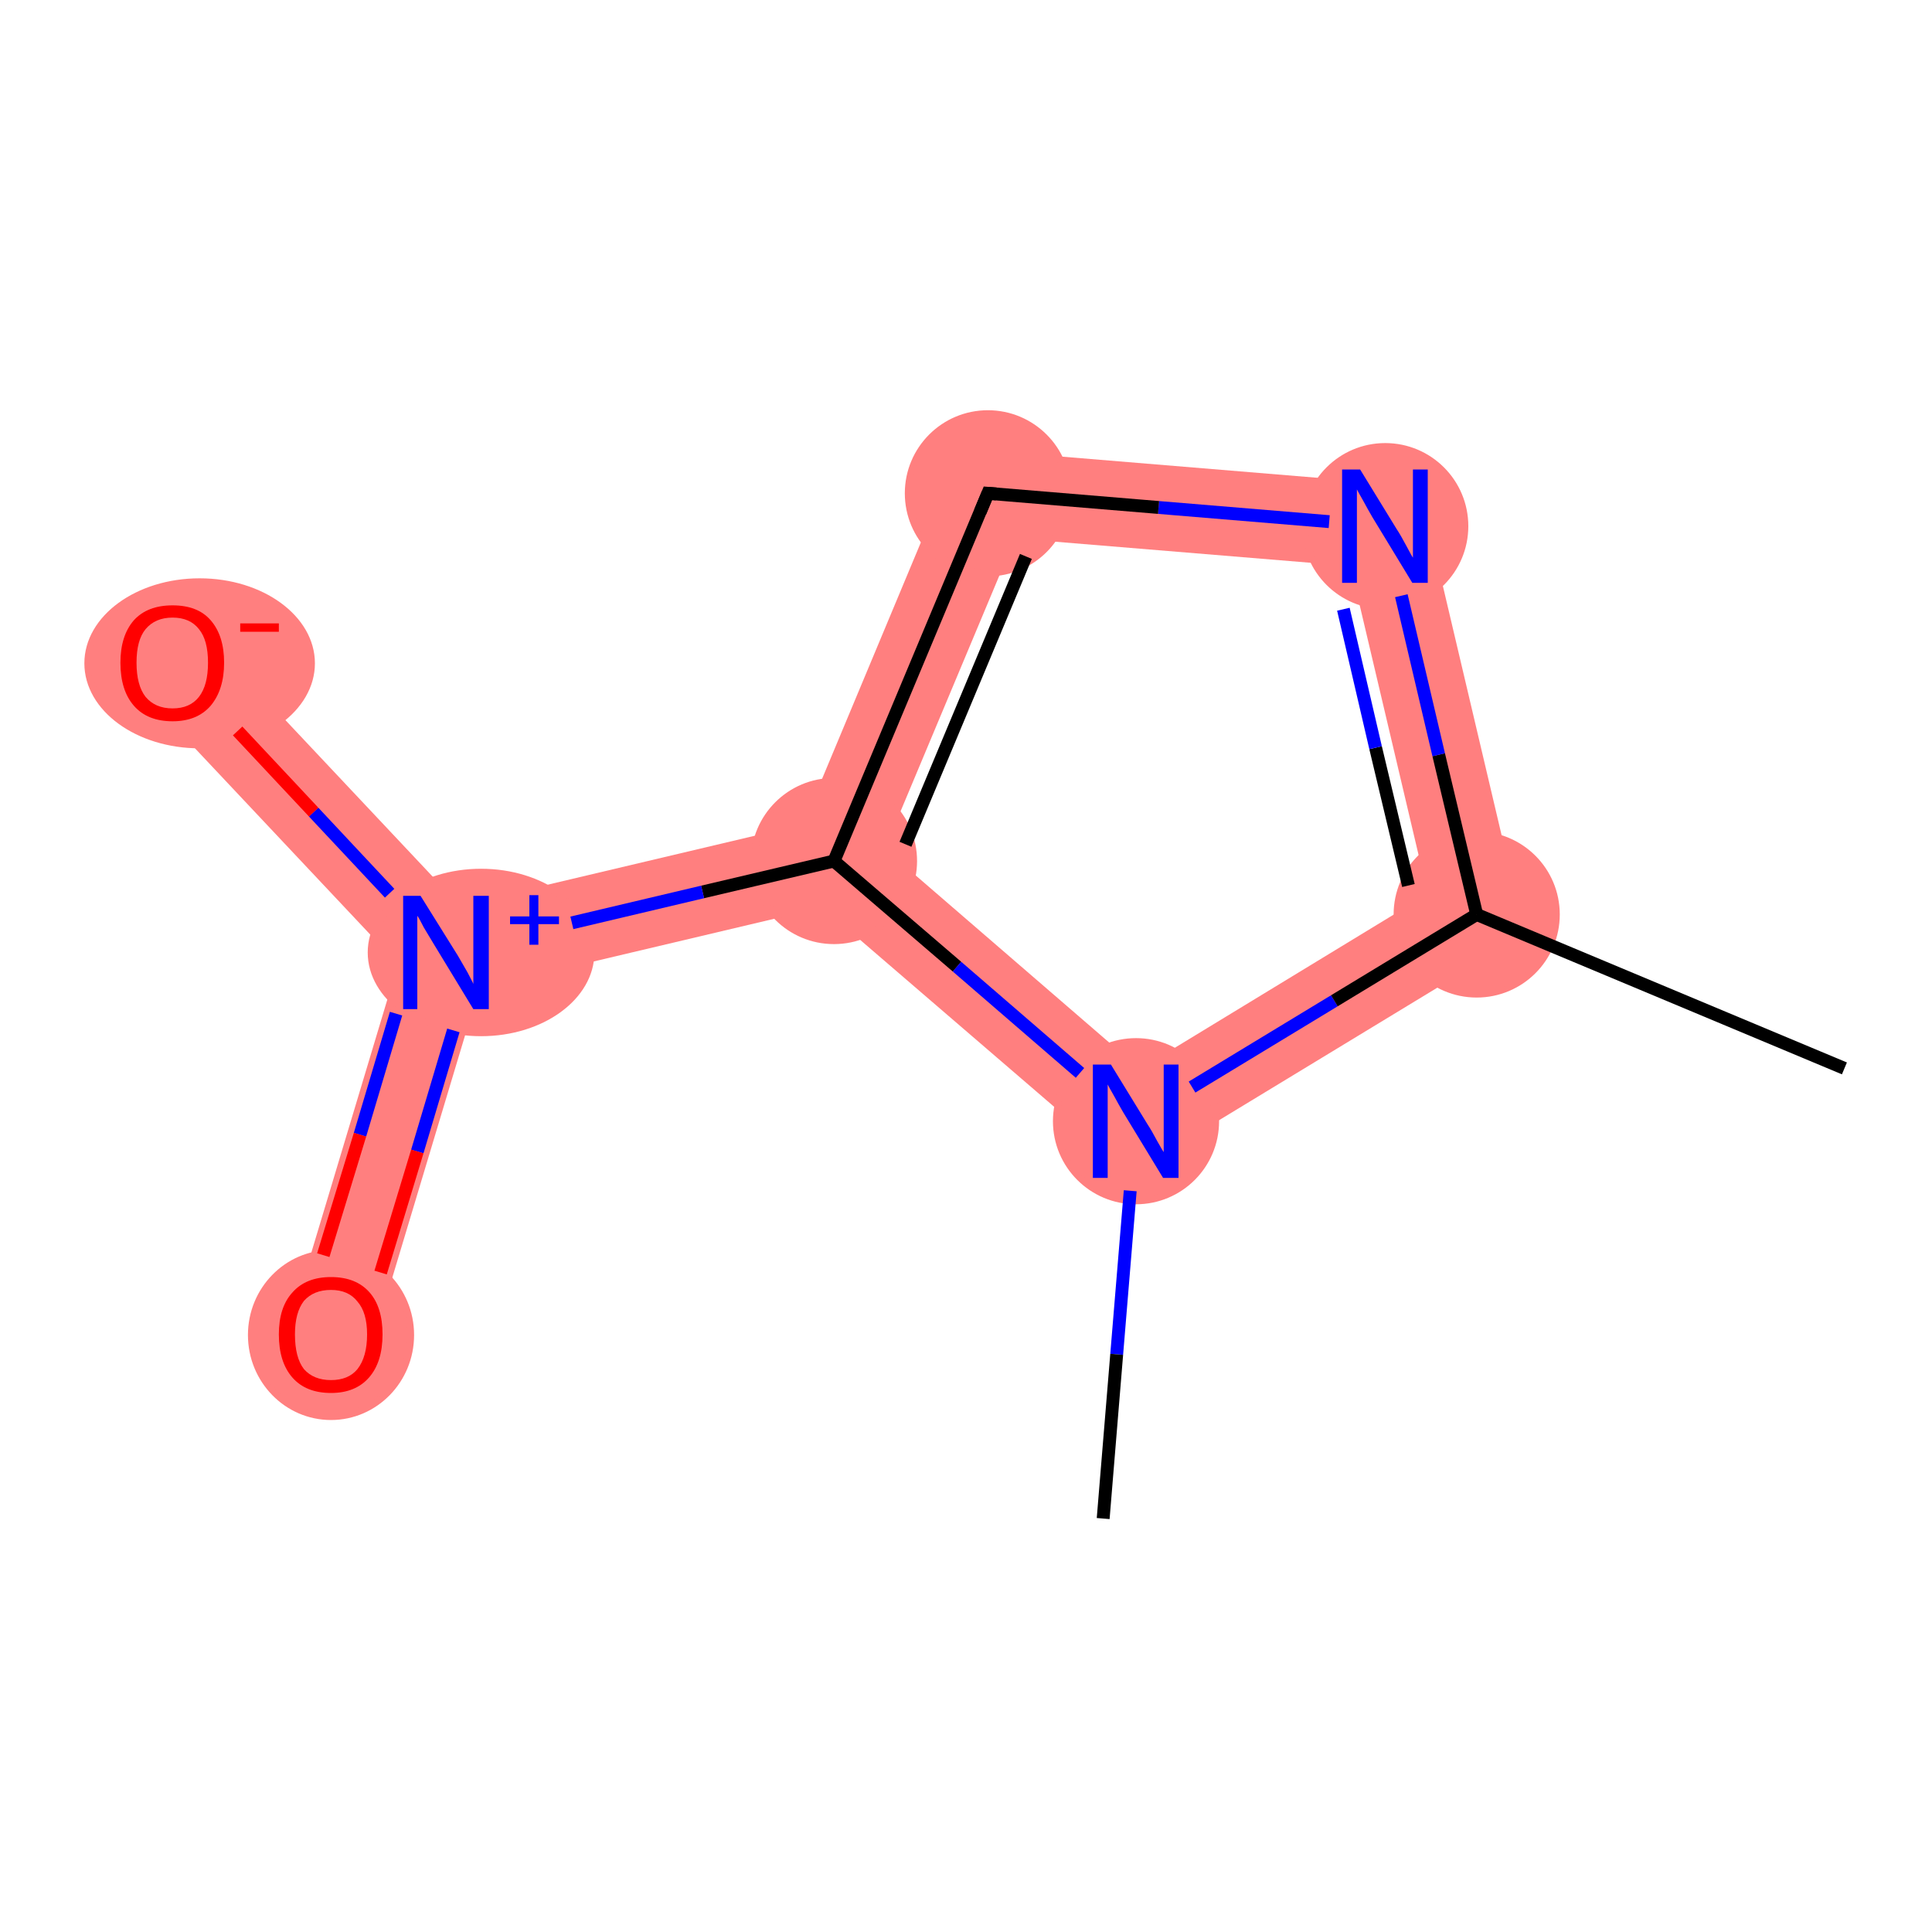 <?xml version='1.0' encoding='iso-8859-1'?>
<svg version='1.1' baseProfile='full'
              xmlns='http://www.w3.org/2000/svg'
                      xmlns:rdkit='http://www.rdkit.org/xml'
                      xmlns:xlink='http://www.w3.org/1999/xlink'
                  xml:space='preserve'
width='300px' height='300px' viewBox='0 0 300 300'>
<!-- END OF HEADER -->
<rect style='opacity:1.0;fill:#FFFFFF;stroke:none' width='300.0' height='300.0' x='0.0' y='0.0'> </rect>
<path class='bond-1 atom-1 atom-2' d='M 220.4,75.5 L 236.8,145.1 L 221.7,138.8 L 209.7,87.9 Z' style='fill:#FF7F7F;fill-rule:evenodd;fill-opacity:1;stroke:#FF7F7F;stroke-width:0.0px;stroke-linecap:butt;stroke-linejoin:miter;stroke-opacity:1;' />
<path class='bond-9 atom-1 atom-8' d='M 221.7,138.8 L 236.8,145.1 L 175.7,182.2 L 177.0,166.0 Z' style='fill:#FF7F7F;fill-rule:evenodd;fill-opacity:1;stroke:#FF7F7F;stroke-width:0.0px;stroke-linecap:butt;stroke-linejoin:miter;stroke-opacity:1;' />
<path class='bond-2 atom-2 atom-3' d='M 149.1,69.6 L 220.4,75.5 L 209.7,87.9 L 157.6,83.6 Z' style='fill:#FF7F7F;fill-rule:evenodd;fill-opacity:1;stroke:#FF7F7F;stroke-width:0.0px;stroke-linecap:butt;stroke-linejoin:miter;stroke-opacity:1;' />
<path class='bond-3 atom-3 atom-4' d='M 149.1,69.6 L 157.6,83.6 L 137.4,131.8 L 129.5,133.7 L 124.7,128.0 Z' style='fill:#FF7F7F;fill-rule:evenodd;fill-opacity:1;stroke:#FF7F7F;stroke-width:0.0px;stroke-linecap:butt;stroke-linejoin:miter;stroke-opacity:1;' />
<path class='bond-4 atom-4 atom-5' d='M 124.7,128.0 L 129.5,133.7 L 127.7,140.9 L 74.4,153.5 L 69.2,147.9 L 71.4,140.6 Z' style='fill:#FF7F7F;fill-rule:evenodd;fill-opacity:1;stroke:#FF7F7F;stroke-width:0.0px;stroke-linecap:butt;stroke-linejoin:miter;stroke-opacity:1;' />
<path class='bond-7 atom-4 atom-8' d='M 137.4,131.8 L 177.0,166.0 L 175.7,182.2 L 127.7,140.9 L 129.5,133.7 Z' style='fill:#FF7F7F;fill-rule:evenodd;fill-opacity:1;stroke:#FF7F7F;stroke-width:0.0px;stroke-linecap:butt;stroke-linejoin:miter;stroke-opacity:1;' />
<path class='bond-5 atom-5 atom-6' d='M 69.2,147.9 L 74.4,153.5 L 57.7,209.1 L 45.1,205.3 L 61.8,149.7 Z' style='fill:#FF7F7F;fill-rule:evenodd;fill-opacity:1;stroke:#FF7F7F;stroke-width:0.0px;stroke-linecap:butt;stroke-linejoin:miter;stroke-opacity:1;' />
<path class='bond-6 atom-5 atom-7' d='M 31.6,98.3 L 71.4,140.6 L 69.2,147.9 L 61.8,149.7 L 22.0,107.4 Z' style='fill:#FF7F7F;fill-rule:evenodd;fill-opacity:1;stroke:#FF7F7F;stroke-width:0.0px;stroke-linecap:butt;stroke-linejoin:miter;stroke-opacity:1;' />
<ellipse cx='229.3' cy='142.0' rx='12.4' ry='12.4' class='atom-1'  style='fill:#FF7F7F;fill-rule:evenodd;stroke:#FF7F7F;stroke-width:1.0px;stroke-linecap:butt;stroke-linejoin:miter;stroke-opacity:1' />
<ellipse cx='215.1' cy='81.7' rx='12.4' ry='12.4' class='atom-2'  style='fill:#FF7F7F;fill-rule:evenodd;stroke:#FF7F7F;stroke-width:1.0px;stroke-linecap:butt;stroke-linejoin:miter;stroke-opacity:1' />
<ellipse cx='153.4' cy='76.6' rx='12.4' ry='12.4' class='atom-3'  style='fill:#FF7F7F;fill-rule:evenodd;stroke:#FF7F7F;stroke-width:1.0px;stroke-linecap:butt;stroke-linejoin:miter;stroke-opacity:1' />
<ellipse cx='129.5' cy='133.7' rx='12.4' ry='12.4' class='atom-4'  style='fill:#FF7F7F;fill-rule:evenodd;stroke:#FF7F7F;stroke-width:1.0px;stroke-linecap:butt;stroke-linejoin:miter;stroke-opacity:1' />
<ellipse cx='74.7' cy='147.9' rx='17.1' ry='12.5' class='atom-5'  style='fill:#FF7F7F;fill-rule:evenodd;stroke:#FF7F7F;stroke-width:1.0px;stroke-linecap:butt;stroke-linejoin:miter;stroke-opacity:1' />
<ellipse cx='51.4' cy='207.3' rx='12.4' ry='12.7' class='atom-6'  style='fill:#FF7F7F;fill-rule:evenodd;stroke:#FF7F7F;stroke-width:1.0px;stroke-linecap:butt;stroke-linejoin:miter;stroke-opacity:1' />
<ellipse cx='31.0' cy='103.0' rx='17.4' ry='12.7' class='atom-7'  style='fill:#FF7F7F;fill-rule:evenodd;stroke:#FF7F7F;stroke-width:1.0px;stroke-linecap:butt;stroke-linejoin:miter;stroke-opacity:1' />
<ellipse cx='176.4' cy='174.1' rx='12.4' ry='12.4' class='atom-8'  style='fill:#FF7F7F;fill-rule:evenodd;stroke:#FF7F7F;stroke-width:1.0px;stroke-linecap:butt;stroke-linejoin:miter;stroke-opacity:1' />
<path class='bond-0 atom-0 atom-1' d='M 286.4,165.9 L 229.3,142.0' style='fill:none;fill-rule:evenodd;stroke:#000000;stroke-width:2.0px;stroke-linecap:butt;stroke-linejoin:miter;stroke-opacity:1' />
<path class='bond-1 atom-1 atom-2' d='M 229.3,142.0 L 223.4,117.2' style='fill:none;fill-rule:evenodd;stroke:#000000;stroke-width:2.0px;stroke-linecap:butt;stroke-linejoin:miter;stroke-opacity:1' />
<path class='bond-1 atom-1 atom-2' d='M 223.4,117.2 L 217.6,92.5' style='fill:none;fill-rule:evenodd;stroke:#0000FF;stroke-width:2.0px;stroke-linecap:butt;stroke-linejoin:miter;stroke-opacity:1' />
<path class='bond-1 atom-1 atom-2' d='M 218.7,137.5 L 213.6,116.1' style='fill:none;fill-rule:evenodd;stroke:#000000;stroke-width:2.0px;stroke-linecap:butt;stroke-linejoin:miter;stroke-opacity:1' />
<path class='bond-1 atom-1 atom-2' d='M 213.6,116.1 L 208.6,94.6' style='fill:none;fill-rule:evenodd;stroke:#0000FF;stroke-width:2.0px;stroke-linecap:butt;stroke-linejoin:miter;stroke-opacity:1' />
<path class='bond-2 atom-2 atom-3' d='M 206.4,81.0 L 179.9,78.8' style='fill:none;fill-rule:evenodd;stroke:#0000FF;stroke-width:2.0px;stroke-linecap:butt;stroke-linejoin:miter;stroke-opacity:1' />
<path class='bond-2 atom-2 atom-3' d='M 179.9,78.8 L 153.4,76.6' style='fill:none;fill-rule:evenodd;stroke:#000000;stroke-width:2.0px;stroke-linecap:butt;stroke-linejoin:miter;stroke-opacity:1' />
<path class='bond-3 atom-3 atom-4' d='M 153.4,76.6 L 129.5,133.7' style='fill:none;fill-rule:evenodd;stroke:#000000;stroke-width:2.0px;stroke-linecap:butt;stroke-linejoin:miter;stroke-opacity:1' />
<path class='bond-3 atom-3 atom-4' d='M 159.3,86.4 L 140.6,131.1' style='fill:none;fill-rule:evenodd;stroke:#000000;stroke-width:2.0px;stroke-linecap:butt;stroke-linejoin:miter;stroke-opacity:1' />
<path class='bond-4 atom-4 atom-5' d='M 129.5,133.7 L 109.1,138.5' style='fill:none;fill-rule:evenodd;stroke:#000000;stroke-width:2.0px;stroke-linecap:butt;stroke-linejoin:miter;stroke-opacity:1' />
<path class='bond-4 atom-4 atom-5' d='M 109.1,138.5 L 88.8,143.3' style='fill:none;fill-rule:evenodd;stroke:#0000FF;stroke-width:2.0px;stroke-linecap:butt;stroke-linejoin:miter;stroke-opacity:1' />
<path class='bond-5 atom-5 atom-6' d='M 61.5,157.4 L 55.9,176.2' style='fill:none;fill-rule:evenodd;stroke:#0000FF;stroke-width:2.0px;stroke-linecap:butt;stroke-linejoin:miter;stroke-opacity:1' />
<path class='bond-5 atom-5 atom-6' d='M 55.9,176.2 L 50.2,194.9' style='fill:none;fill-rule:evenodd;stroke:#FF0000;stroke-width:2.0px;stroke-linecap:butt;stroke-linejoin:miter;stroke-opacity:1' />
<path class='bond-5 atom-5 atom-6' d='M 70.4,160.0 L 64.8,178.8' style='fill:none;fill-rule:evenodd;stroke:#0000FF;stroke-width:2.0px;stroke-linecap:butt;stroke-linejoin:miter;stroke-opacity:1' />
<path class='bond-5 atom-5 atom-6' d='M 64.8,178.8 L 59.1,197.6' style='fill:none;fill-rule:evenodd;stroke:#FF0000;stroke-width:2.0px;stroke-linecap:butt;stroke-linejoin:miter;stroke-opacity:1' />
<path class='bond-6 atom-5 atom-7' d='M 60.5,138.7 L 48.7,126.1' style='fill:none;fill-rule:evenodd;stroke:#0000FF;stroke-width:2.0px;stroke-linecap:butt;stroke-linejoin:miter;stroke-opacity:1' />
<path class='bond-6 atom-5 atom-7' d='M 48.7,126.1 L 36.9,113.5' style='fill:none;fill-rule:evenodd;stroke:#FF0000;stroke-width:2.0px;stroke-linecap:butt;stroke-linejoin:miter;stroke-opacity:1' />
<path class='bond-7 atom-4 atom-8' d='M 129.5,133.7 L 148.6,150.1' style='fill:none;fill-rule:evenodd;stroke:#000000;stroke-width:2.0px;stroke-linecap:butt;stroke-linejoin:miter;stroke-opacity:1' />
<path class='bond-7 atom-4 atom-8' d='M 148.6,150.1 L 167.7,166.6' style='fill:none;fill-rule:evenodd;stroke:#0000FF;stroke-width:2.0px;stroke-linecap:butt;stroke-linejoin:miter;stroke-opacity:1' />
<path class='bond-8 atom-8 atom-9' d='M 175.5,184.9 L 173.4,210.3' style='fill:none;fill-rule:evenodd;stroke:#0000FF;stroke-width:2.0px;stroke-linecap:butt;stroke-linejoin:miter;stroke-opacity:1' />
<path class='bond-8 atom-8 atom-9' d='M 173.4,210.3 L 171.3,235.8' style='fill:none;fill-rule:evenodd;stroke:#000000;stroke-width:2.0px;stroke-linecap:butt;stroke-linejoin:miter;stroke-opacity:1' />
<path class='bond-9 atom-8 atom-1' d='M 185.1,168.8 L 207.2,155.4' style='fill:none;fill-rule:evenodd;stroke:#0000FF;stroke-width:2.0px;stroke-linecap:butt;stroke-linejoin:miter;stroke-opacity:1' />
<path class='bond-9 atom-8 atom-1' d='M 207.2,155.4 L 229.3,142.0' style='fill:none;fill-rule:evenodd;stroke:#000000;stroke-width:2.0px;stroke-linecap:butt;stroke-linejoin:miter;stroke-opacity:1' />
<path d='M 154.7,76.7 L 153.4,76.6 L 152.2,79.5' style='fill:none;stroke:#000000;stroke-width:2.0px;stroke-linecap:butt;stroke-linejoin:miter;stroke-opacity:1;' />
<path class='atom-2' d='M 211.2 72.9
L 216.9 82.2
Q 217.5 83.1, 218.4 84.8
Q 219.3 86.5, 219.4 86.6
L 219.4 72.9
L 221.7 72.9
L 221.7 90.5
L 219.3 90.5
L 213.1 80.3
Q 212.4 79.1, 211.7 77.8
Q 210.9 76.4, 210.7 76.0
L 210.7 90.5
L 208.4 90.5
L 208.4 72.9
L 211.2 72.9
' fill='#0000FF'/>
<path class='atom-5' d='M 65.3 139.1
L 71.1 148.4
Q 71.6 149.3, 72.6 151.0
Q 73.5 152.7, 73.5 152.8
L 73.5 139.1
L 75.9 139.1
L 75.9 156.7
L 73.5 156.7
L 67.3 146.5
Q 66.6 145.3, 65.8 144.0
Q 65.1 142.6, 64.8 142.2
L 64.8 156.7
L 62.6 156.7
L 62.6 139.1
L 65.3 139.1
' fill='#0000FF'/>
<path class='atom-5' d='M 79.2 142.3
L 82.2 142.3
L 82.2 139.0
L 83.6 139.0
L 83.6 142.3
L 86.8 142.3
L 86.8 143.5
L 83.6 143.5
L 83.6 146.7
L 82.2 146.7
L 82.2 143.5
L 79.2 143.5
L 79.2 142.3
' fill='#0000FF'/>
<path class='atom-6' d='M 43.3 207.2
Q 43.3 203.0, 45.4 200.7
Q 47.5 198.3, 51.4 198.3
Q 55.3 198.3, 57.4 200.7
Q 59.4 203.0, 59.4 207.2
Q 59.4 211.5, 57.3 213.9
Q 55.2 216.3, 51.4 216.3
Q 47.5 216.3, 45.4 213.9
Q 43.3 211.5, 43.3 207.2
M 51.4 214.3
Q 54.1 214.3, 55.5 212.6
Q 57.0 210.7, 57.0 207.2
Q 57.0 203.8, 55.5 202.1
Q 54.1 200.3, 51.4 200.3
Q 48.7 200.3, 47.2 202.0
Q 45.8 203.8, 45.8 207.2
Q 45.8 210.8, 47.2 212.6
Q 48.7 214.3, 51.4 214.3
' fill='#FF0000'/>
<path class='atom-7' d='M 18.7 102.9
Q 18.7 98.7, 20.8 96.3
Q 22.9 94.0, 26.8 94.0
Q 30.7 94.0, 32.7 96.3
Q 34.8 98.7, 34.8 102.9
Q 34.8 107.1, 32.7 109.6
Q 30.6 112.0, 26.8 112.0
Q 22.9 112.0, 20.8 109.6
Q 18.7 107.2, 18.7 102.9
M 26.8 110.0
Q 29.5 110.0, 30.9 108.2
Q 32.3 106.4, 32.3 102.9
Q 32.3 99.4, 30.9 97.7
Q 29.5 95.9, 26.8 95.9
Q 24.1 95.9, 22.6 97.7
Q 21.2 99.4, 21.2 102.9
Q 21.2 106.4, 22.6 108.2
Q 24.1 110.0, 26.8 110.0
' fill='#FF0000'/>
<path class='atom-7' d='M 37.3 96.8
L 43.3 96.8
L 43.3 98.1
L 37.3 98.1
L 37.3 96.8
' fill='#FF0000'/>
<path class='atom-8' d='M 172.5 165.3
L 178.2 174.6
Q 178.8 175.5, 179.7 177.2
Q 180.6 178.8, 180.7 178.9
L 180.7 165.3
L 183.0 165.3
L 183.0 182.9
L 180.6 182.9
L 174.4 172.7
Q 173.7 171.5, 173.0 170.2
Q 172.2 168.8, 172.0 168.4
L 172.0 182.9
L 169.7 182.9
L 169.7 165.3
L 172.5 165.3
' fill='#0000FF'/>
</svg>
